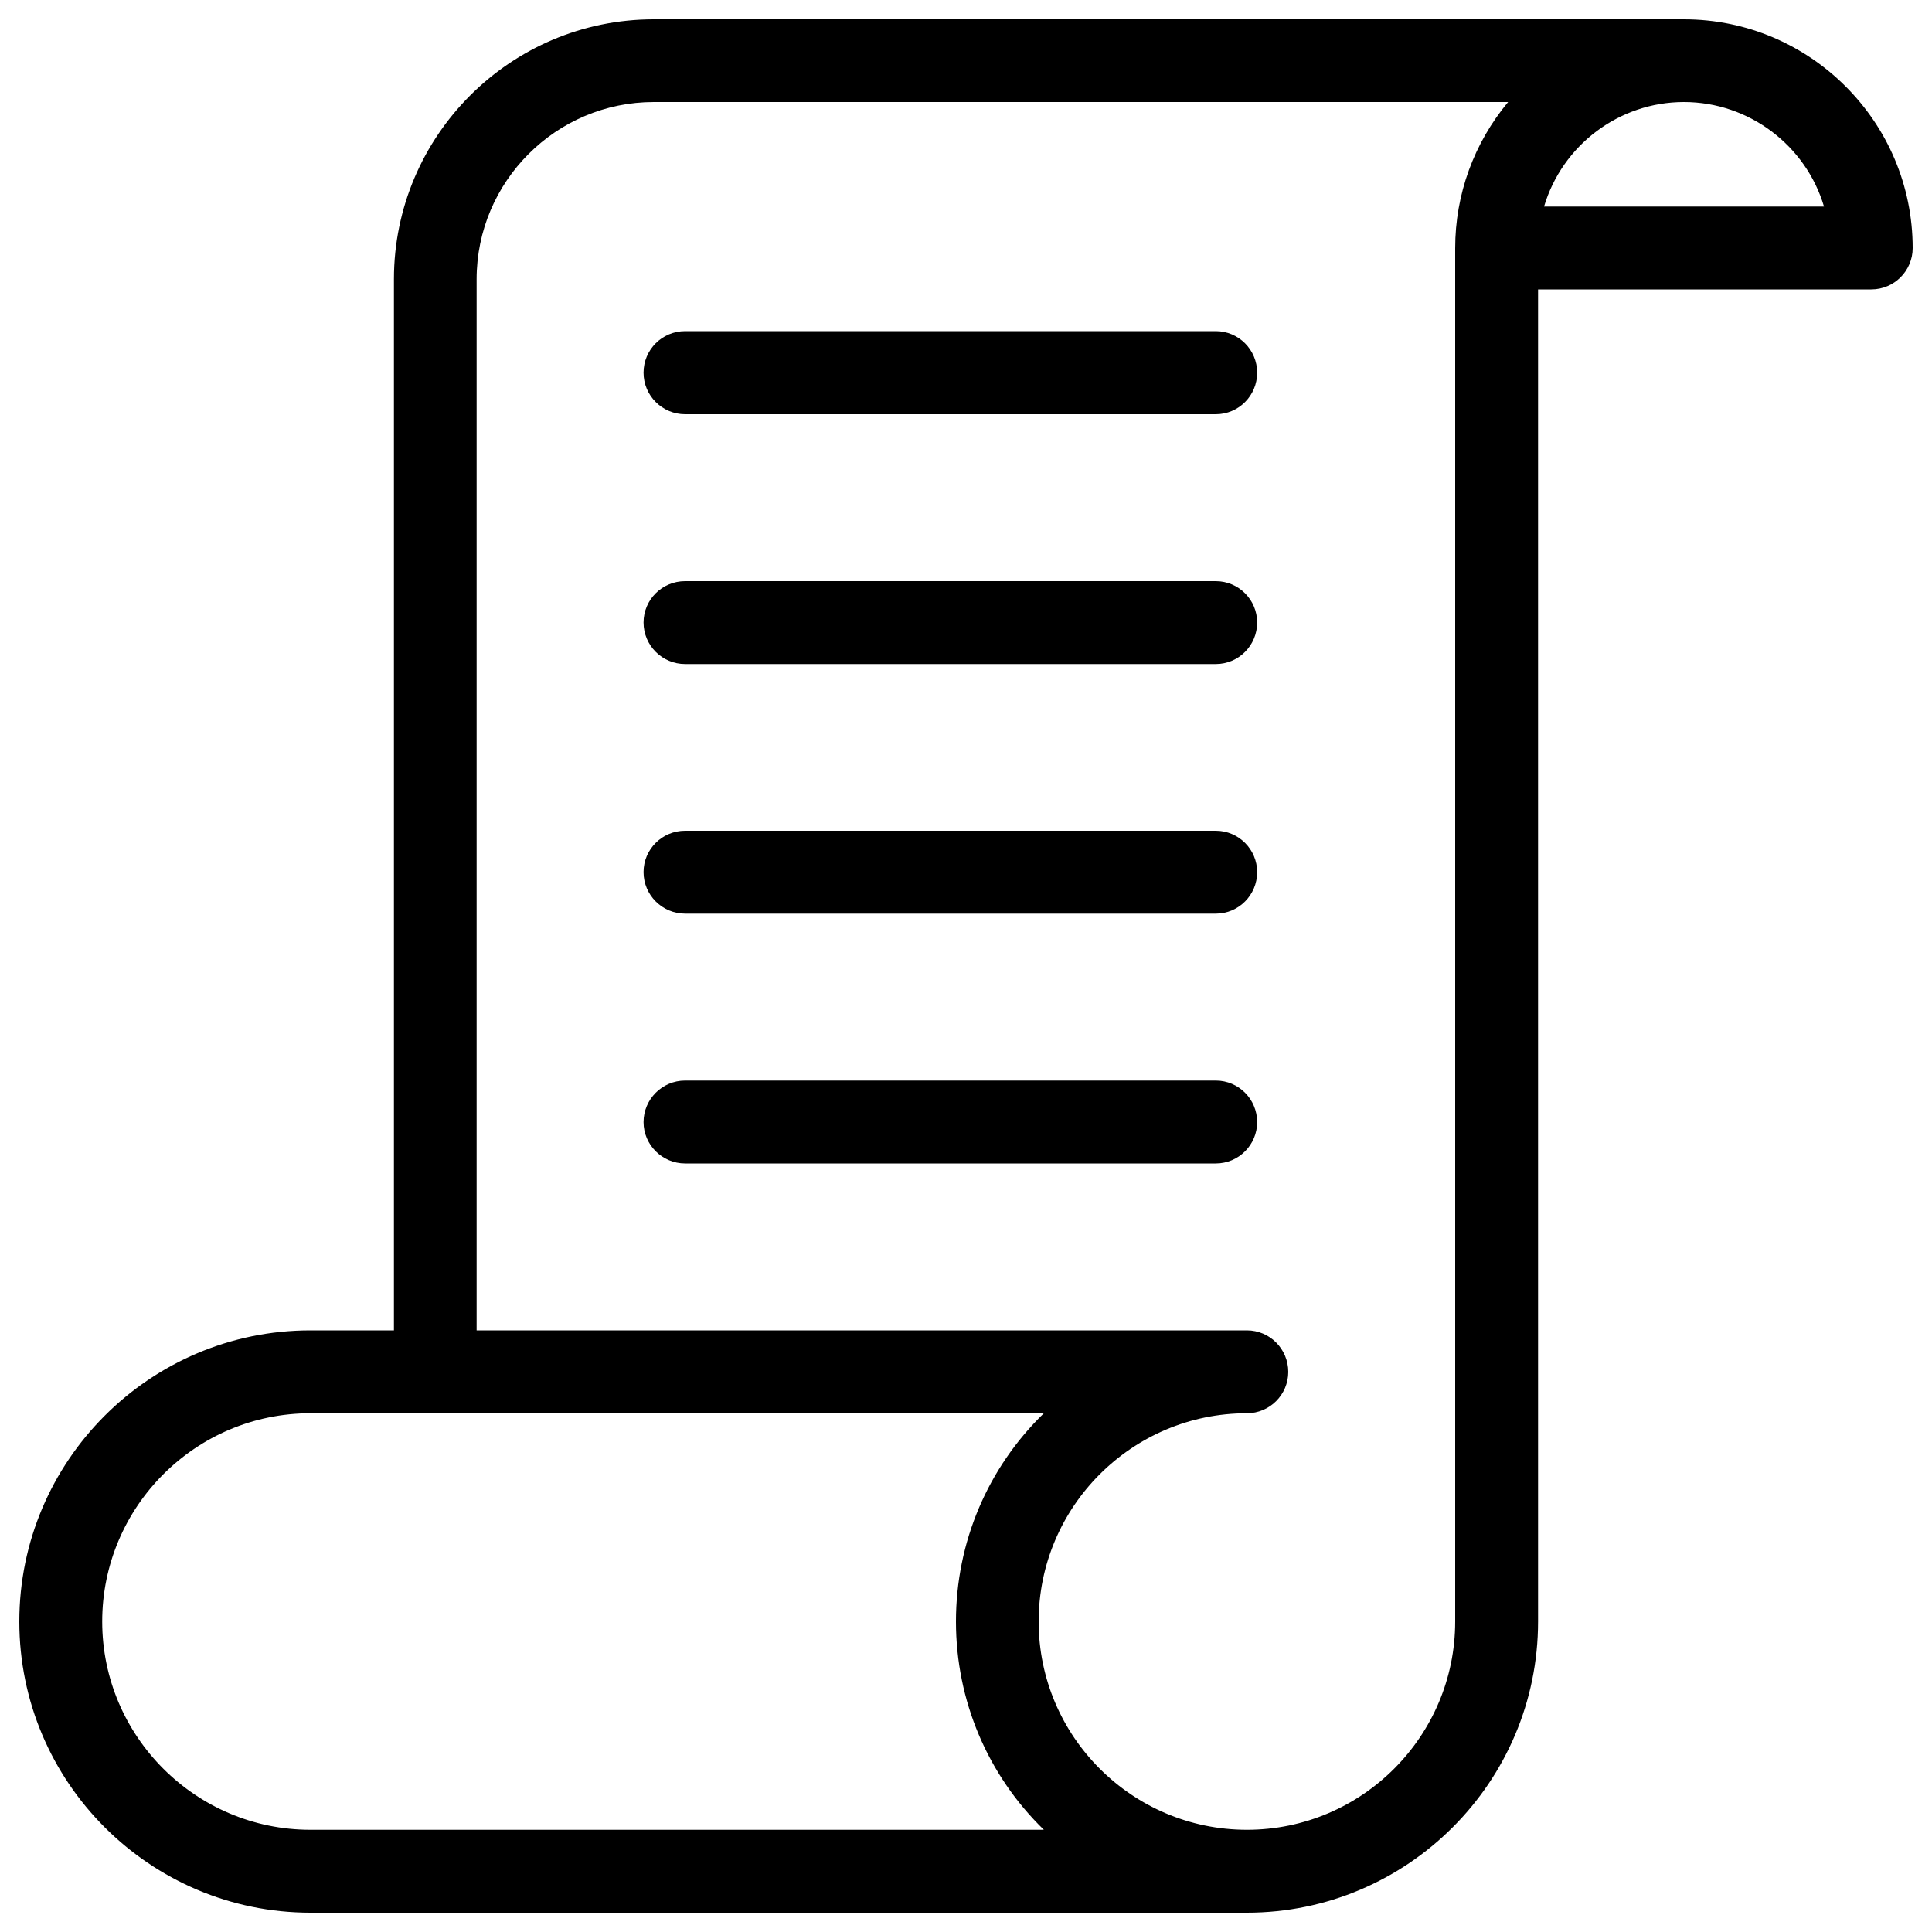 <?xml version="1.0" encoding="utf-8"?>
<!-- Svg Vector Icons : http://www.onlinewebfonts.com/icon -->
<!DOCTYPE svg PUBLIC "-//W3C//DTD SVG 1.1//EN" "http://www.w3.org/Graphics/SVG/1.1/DTD/svg11.dtd">
<svg version="1.1" xmlns="http://www.w3.org/2000/svg" xmlns:xlink="http://www.w3.org/1999/xlink" x="0px" y="0px" viewBox="0 0 1000 1000" enable-background="new 0 0 1000 1000" xml:space="preserve">
<g><path d="M871.6,15.3H338.4c-71.3,0-129.3,58-129.3,129.3v549.4h-48.5c-80.2,0-145.4,65.3-145.4,145.4c0,80.1,65.2,145.4,145.4,145.4h484.8c80.2,0,145.4-65.3,145.4-145.4V144.5h177.8c8.9,0,16.2-7.3,16.2-16.1C984.8,66,934,15.3,871.6,15.3z M160.7,952.4c-62.4,0-113.1-50.7-113.1-113.1s50.7-113.1,113.1-113.1h393.4c-33,26.7-54.1,67.5-54.1,113.1c0,45.6,21.1,86.4,54.1,113.1H160.7z M758.5,128.4v710.9c0,62.4-50.8,113.1-113.1,113.1c-62.4,0-113.1-50.7-113.1-113.1S583,726.2,645.4,726.2c8.9,0,16.1-7.3,16.1-16.1c0-8.9-7.3-16.2-16.1-16.2h-404V144.5c0-53.4,43.5-96.9,96.9-96.9h454.3C771.7,68.2,758.5,96.7,758.5,128.4z M792.5,112.2c7.5-36.9,40.2-64.6,79.2-64.6c39,0,71.7,27.8,79.2,64.6H792.5z"/><path d="M645.4,990H160.7C77.6,990,10,922.4,10,839.3s67.6-150.7,150.7-150.7h43.2V144.5C203.9,70.3,264.2,10,338.4,10h533.2C936.9,10,990,63.1,990,128.4c0,11.8-9.6,21.4-21.4,21.4H796.1v689.5C796.1,922.4,728.5,990,645.4,990z M160.7,699.1c-77.3,0-140.1,62.9-140.1,140.2c0,77.3,62.9,140.2,140.1,140.2h484.8c77.3,0,140.1-62.9,140.1-140.2V139.2h183c6,0,10.9-4.9,10.9-10.9c0-59.5-48.4-107.9-107.8-107.9H338.4c-68.4,0-124,55.6-124,124v554.6H160.7z M645.4,957.7c-65.3,0-118.4-53.1-118.4-118.3c0-65.3,53.1-118.4,118.4-118.4c6,0,10.9-4.9,10.9-10.9s-4.9-10.9-10.9-10.9H236.2V144.5c0-56.4,45.8-102.2,102.2-102.2h467.2l-9.2,9c-21,20.6-32.6,48-32.6,77.1v710.9C763.8,904.6,710.7,957.7,645.4,957.7z M246.7,688.6h398.7c11.8,0,21.4,9.6,21.4,21.5c0,11.8-9.6,21.4-21.4,21.4c-59.5,0-107.8,48.4-107.8,107.8c0,59.4,48.4,107.8,107.8,107.8c59.5,0,107.8-48.4,107.8-107.8V128.4c0-27.8,9.7-54.3,27.4-75.6H338.4c-50.5,0-91.7,41.1-91.7,91.7L246.7,688.6L246.7,688.6z M569,957.7H160.7c-65.3,0-118.4-53.1-118.4-118.3c0-65.3,53.1-118.4,118.4-118.4H569l-11.6,9.4c-33.2,26.8-52.2,66.5-52.2,109s19,82.2,52.2,109L569,957.7z M160.7,731.5c-59.5,0-107.8,48.4-107.8,107.8c0,59.4,48.4,107.8,107.8,107.8h379.6c-29.1-28.3-45.5-66.9-45.5-107.8c0-41,16.4-79.5,45.5-107.8H160.7z M957.3,117.5H786l1.3-6.3c8.1-39.9,43.6-68.9,84.4-68.9c40.7,0,76.2,29,84.3,68.9L957.3,117.5z M799.2,106.9h144.9c-9.4-31.7-38.9-54.1-72.5-54.1S808.6,75.2,799.2,106.9z"/><path d="M629.3,564.6H354.6c-8.9,0-16.2,7.3-16.2,16.2c0,8.9,7.3,16.1,16.2,16.1h274.7c8.9,0,16.1-7.3,16.1-16.1C645.4,571.9,638.2,564.6,629.3,564.6z"/><path d="M629.3,602.2H354.6c-11.8,0-21.5-9.6-21.5-21.4c0-11.8,9.6-21.5,21.5-21.5h274.7c11.8,0,21.4,9.6,21.4,21.5C650.7,592.6,641.1,602.2,629.3,602.2z M354.6,569.9c-6,0-10.9,4.9-10.9,10.9c0,6,4.9,10.9,10.9,10.9h274.7c6,0,10.9-4.9,10.9-10.9c0-6-4.9-10.9-10.9-10.9H354.6z"/><path d="M629.3,435.4H354.6c-8.9,0-16.2,7.3-16.2,16.1c0,8.9,7.3,16.2,16.2,16.2h274.7c8.9,0,16.1-7.3,16.1-16.2C645.4,442.6,638.2,435.4,629.3,435.4z"/><path d="M629.3,472.9H354.6c-11.8,0-21.5-9.6-21.5-21.5c0-11.8,9.6-21.4,21.5-21.4h274.7c11.8,0,21.4,9.6,21.4,21.4C650.7,463.3,641.1,472.9,629.3,472.9z M354.6,440.7c-6,0-10.9,4.9-10.9,10.9c0,6,4.9,10.9,10.9,10.9h274.7c6,0,10.9-4.9,10.9-10.9c0-6-4.9-10.9-10.9-10.9H354.6z"/><path d="M629.3,306.1H354.6c-8.9,0-16.2,7.3-16.2,16.1c0,8.9,7.3,16.2,16.2,16.2h274.7c8.9,0,16.1-7.3,16.1-16.2C645.4,313.4,638.2,306.1,629.3,306.1z"/><path d="M629.3,343.7H354.6c-11.8,0-21.5-9.6-21.5-21.5c0-11.8,9.6-21.4,21.5-21.4h274.7c11.8,0,21.4,9.6,21.4,21.4C650.7,334.1,641.1,343.7,629.3,343.7z M354.6,311.4c-6,0-10.9,4.9-10.9,10.9c0,6,4.9,10.9,10.9,10.9h274.7c6,0,10.9-4.9,10.9-10.9c0-6-4.9-10.9-10.9-10.9H354.6z"/><path d="M629.3,176.8H354.6c-8.9,0-16.2,7.3-16.2,16.2s7.3,16.2,16.2,16.2h274.7c8.9,0,16.1-7.3,16.1-16.2S638.2,176.8,629.3,176.8z"/><path d="M629.3,214.4H354.6c-11.8,0-21.5-9.6-21.5-21.5s9.6-21.5,21.5-21.5h274.7c11.8,0,21.4,9.6,21.4,21.5S641.1,214.4,629.3,214.4z M354.6,182.1c-6,0-10.9,4.9-10.9,10.9c0,6,4.9,10.9,10.9,10.9h274.7c6,0,10.9-4.9,10.9-10.9c0-6-4.9-10.9-10.9-10.9H354.6z"/></g>
</svg>
